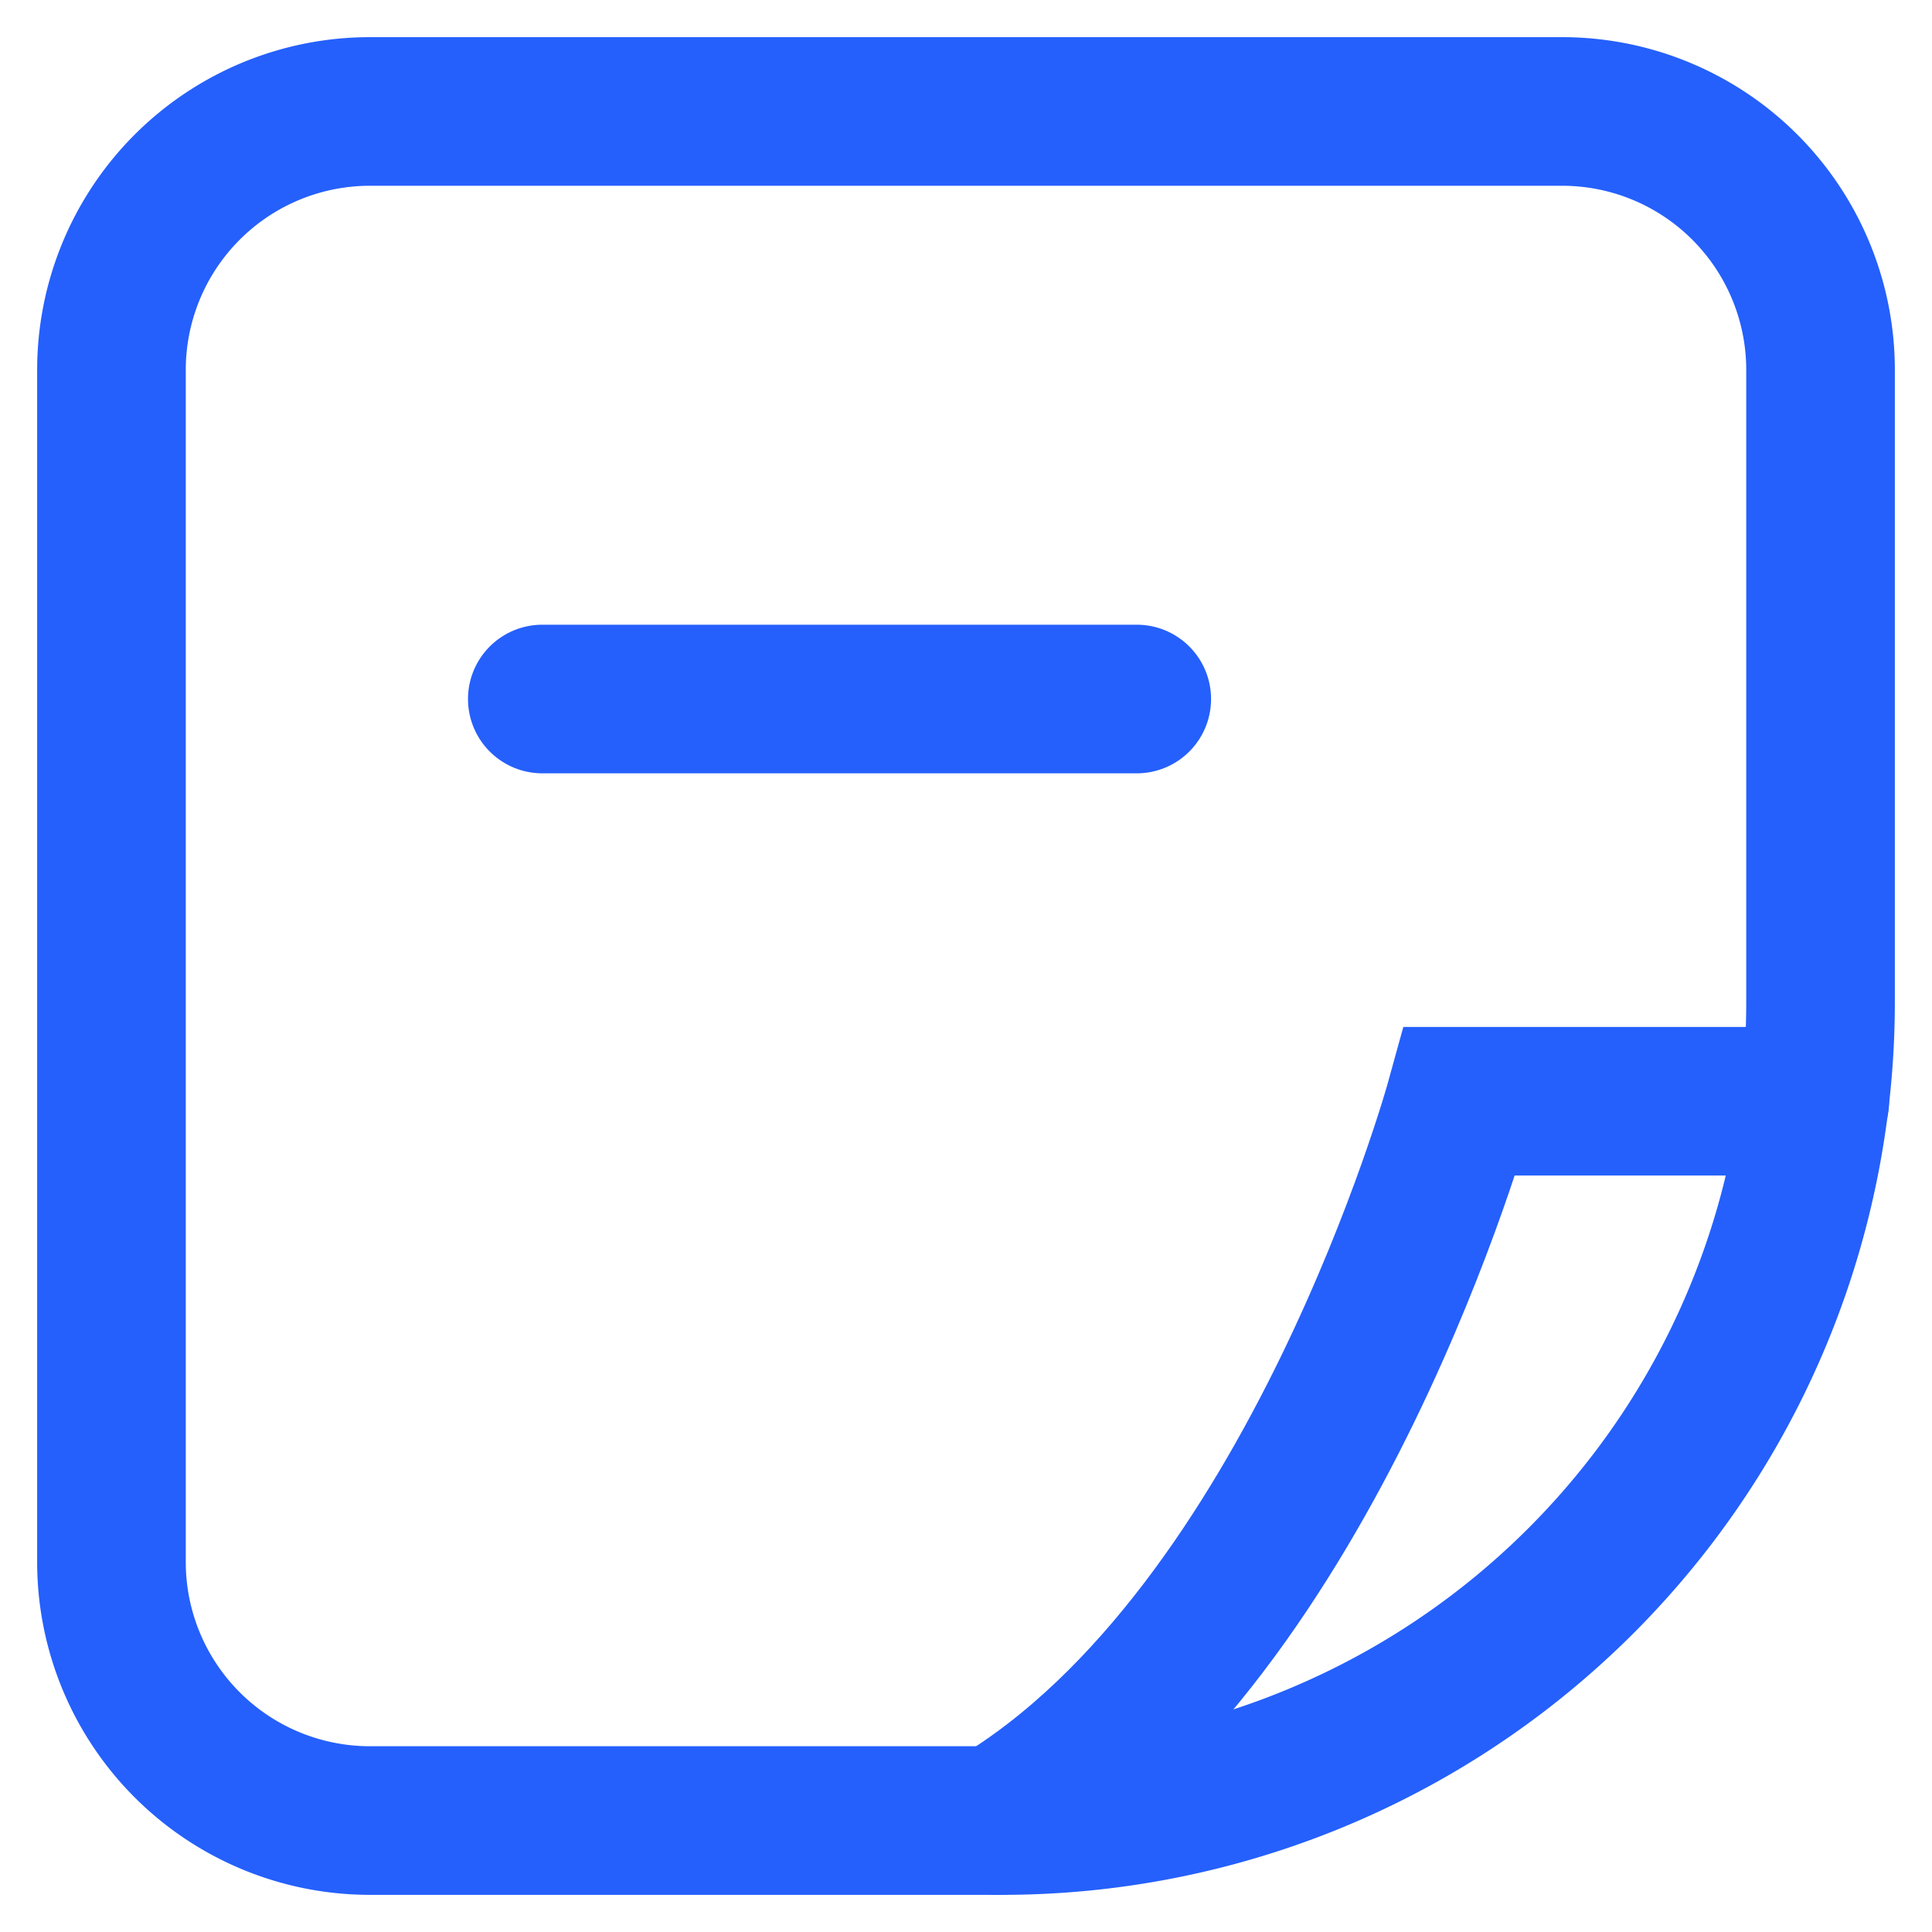 <svg id="instrucstion" xmlns="http://www.w3.org/2000/svg" width="26" height="26" viewBox="0 0 26 26">
  <rect id="Rectangle_1426" data-name="Rectangle 1426" width="26" height="26" fill="none"/>
  <path id="Path_13158" data-name="Path 13158" d="M4.479,1H20.521A3.478,3.478,0,0,1,24,4.479v8.507A11.013,11.013,0,0,1,12.987,24H4.479A3.479,3.479,0,0,1,1,20.521V4.479A3.479,3.479,0,0,1,4.479,1Z" transform="translate(0.5 0.5)" fill="none" stroke="#2560fc" stroke-linecap="round" stroke-miterlimit="10" stroke-width="2"/>
  <line id="Line_115" data-name="Line 115" x2="8" transform="translate(7.298 9.407)" fill="none" stroke="#2560fc" stroke-linecap="round" stroke-miterlimit="10" stroke-width="2"/>
  <path id="Path_13159" data-name="Path 13159" d="M26,16.639H21.224S19.26,23.763,15,26.32" transform="translate(-1.577 -1.819)" fill="none" stroke="#2560fc" stroke-linecap="round" stroke-miterlimit="10" stroke-width="2"/>
</svg>
